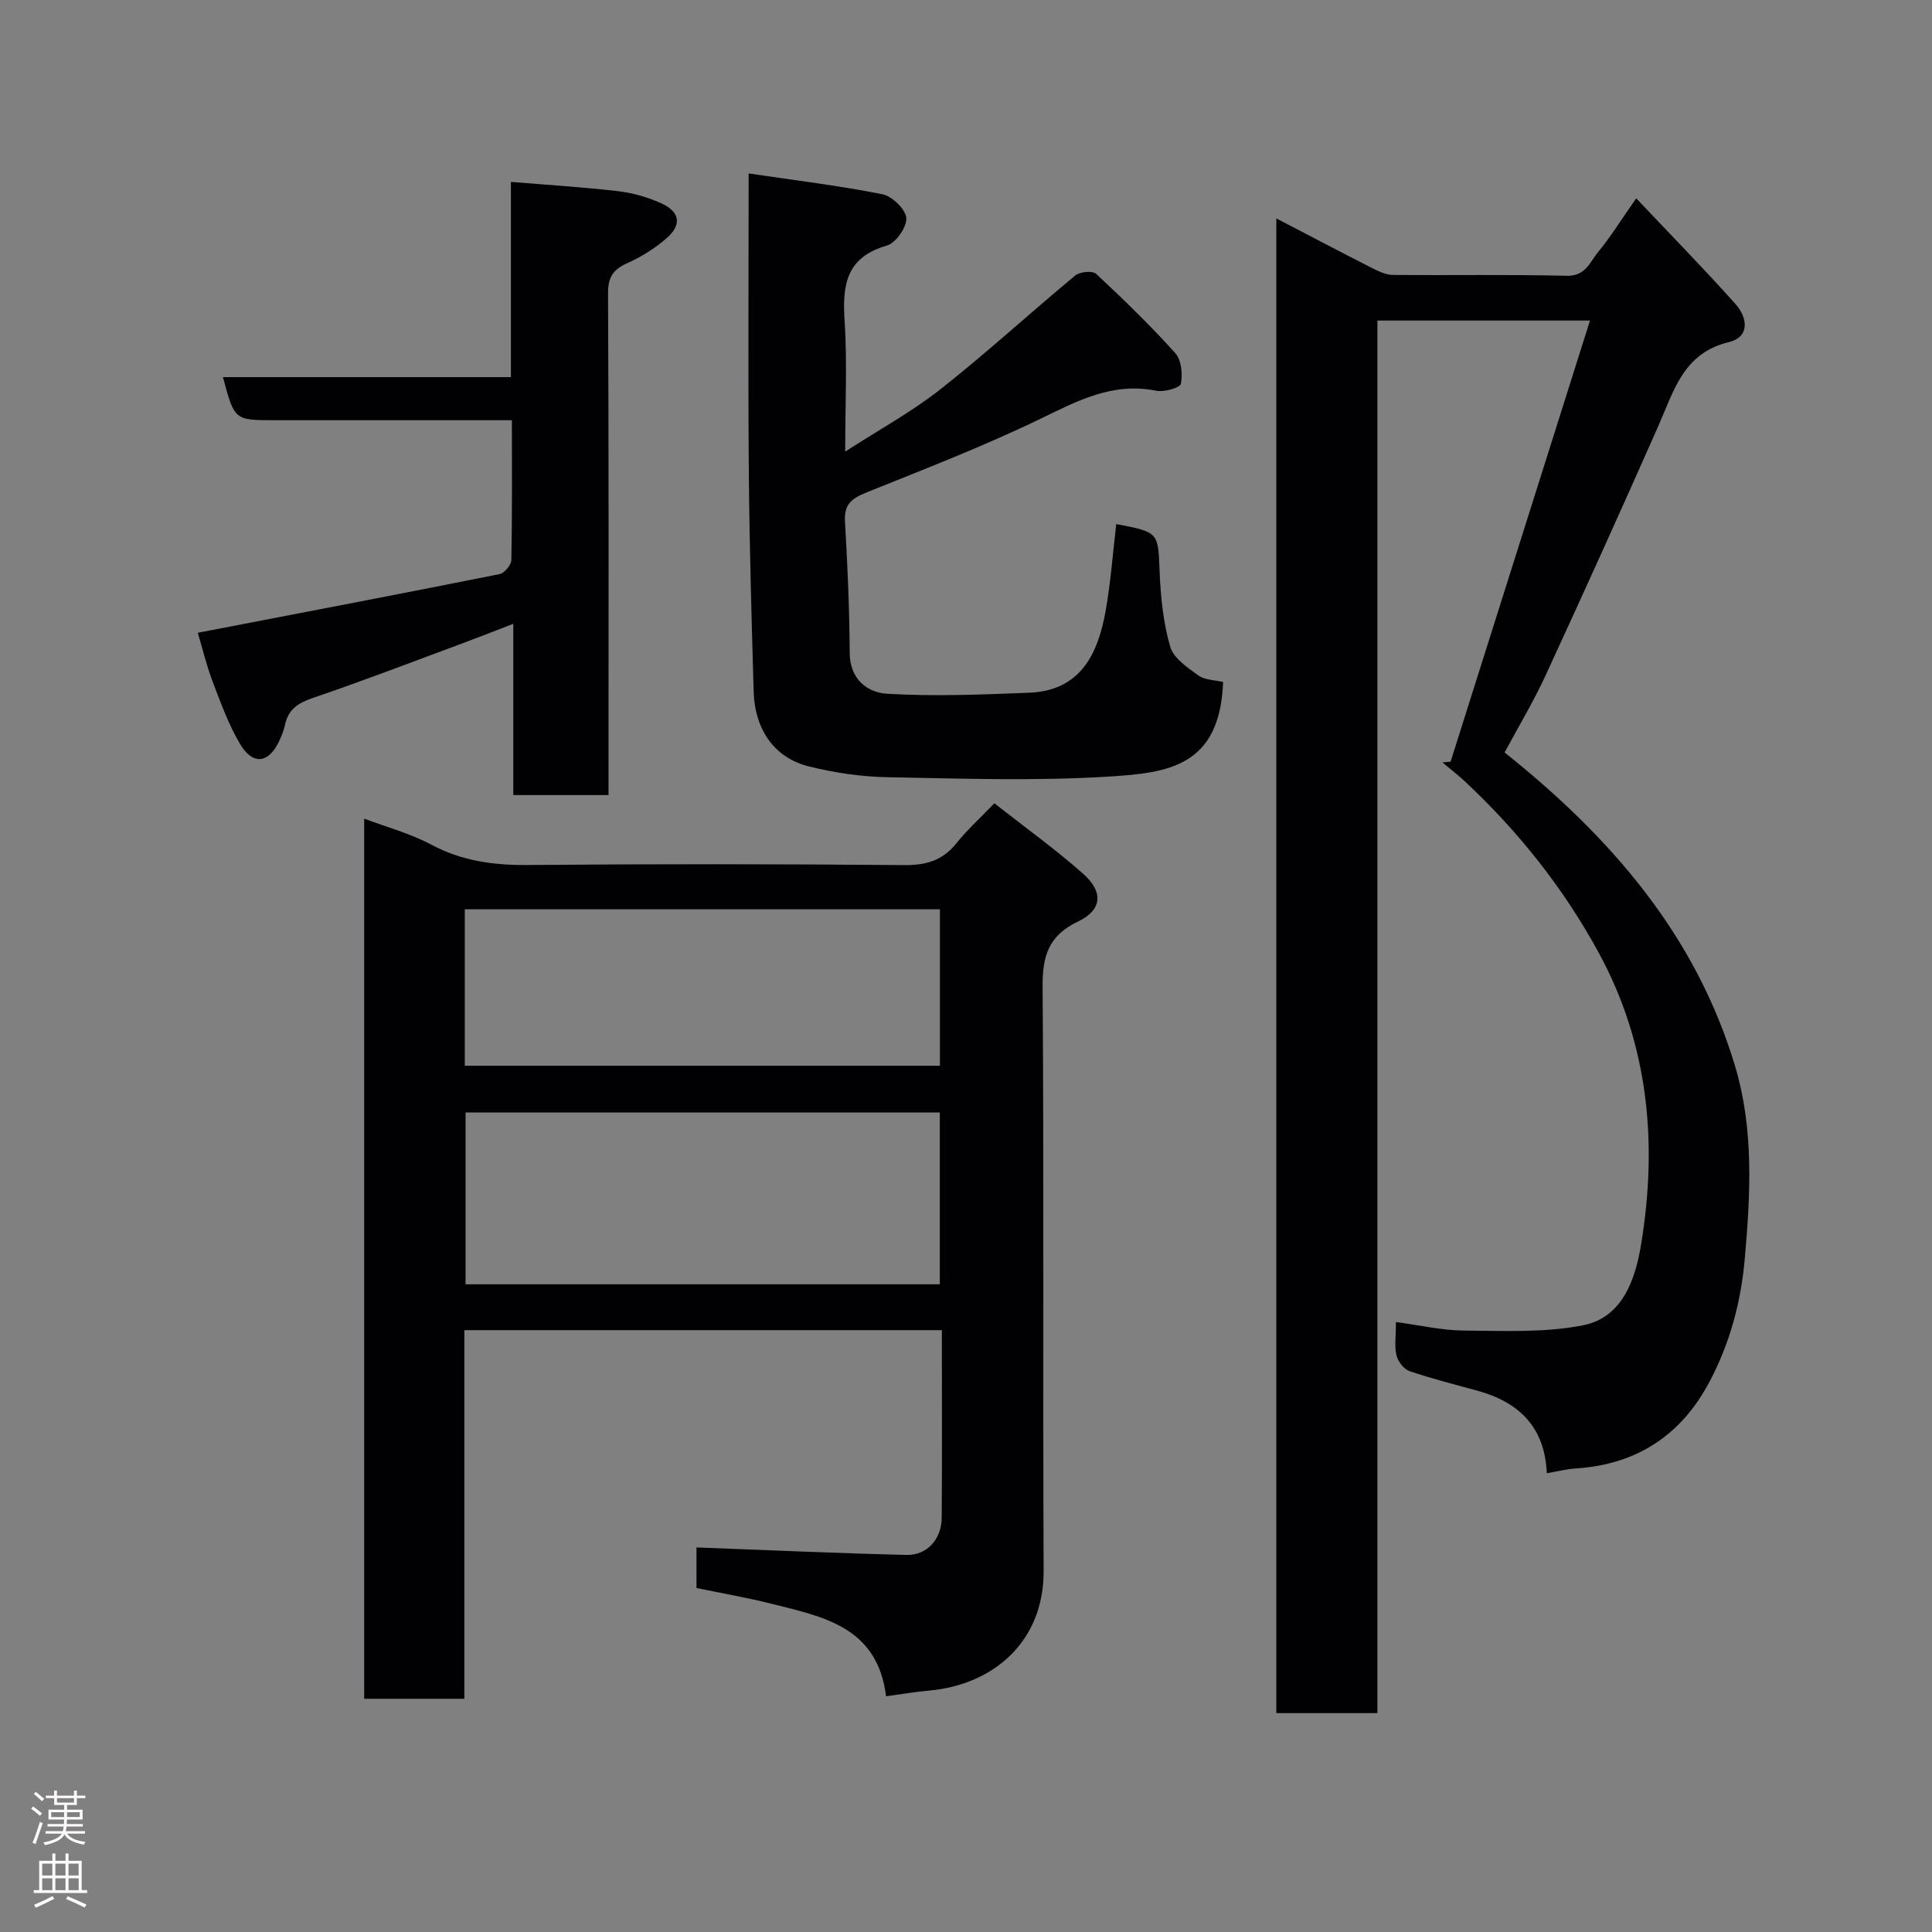 <svg enable-background="new 0 0 400 400" viewBox="0 0 400 400" xmlns="http://www.w3.org/2000/svg"><rect x="0" y="0" width="400" height="400" fill="#808080" stroke="none"/><g fill="#010103"><path d="m320.25 305.01c-.42-9.63-5.83-14.74-14.4-17.09-4.7-1.29-9.43-2.47-14.03-4.05-1.17-.4-2.39-1.99-2.69-3.24-.45-1.88-.12-3.94-.12-6.92 4.94.66 9.53 1.74 14.14 1.77 8.2.06 16.59.47 24.55-1.08 8.33-1.62 10.92-9.71 12.09-16.86 3.42-20.89 1.54-41.29-8.77-60.25-7.28-13.38-16.67-25.19-27.81-35.58-1.46-1.36-3.05-2.57-4.58-3.86.57-.05 1.13-.1 1.7-.15 9.54-30.19 19.08-60.38 28.86-91.33-15.43 0-29.45 0-44.01 0v288.31c-7.25 0-13.97 0-20.93 0 0-103.11 0-206.02 0-309.46 6.69 3.48 13.16 6.89 19.67 10.2 1.39.71 2.96 1.48 4.46 1.5 12 .12 24-.12 35.99.18 3.95.1 4.81-2.89 6.53-4.96 2.59-3.13 4.73-6.62 7.86-11.08 7.15 7.57 14.02 14.57 20.55 21.88 2.47 2.77 3.1 6.81-1.4 7.9-9.42 2.28-11.35 10.08-14.55 17.31-7.65 17.3-15.45 34.54-23.38 51.72-2.51 5.44-5.62 10.61-8.47 15.92 22.05 17.58 39.55 37.82 47.68 64.81 3.97 13.18 3.23 26.64 2.03 40.17-.8 8.97-3.09 17.34-7.24 25.22-5.86 11.15-15.12 17.24-27.78 18.04-1.77.11-3.52.57-5.95.98z"/><path d="m144.2 328.78c0-3.46 0-6.42 0-8.4 14.6.55 29.03 1.2 43.47 1.55 4.28.1 7.26-3.25 7.3-7.7.1-12.82.03-25.64.03-38.84-32.9 0-65.61 0-98.86 0v76.32c-7.13 0-13.73 0-20.74 0 0-60.58 0-121.28 0-182.22 4.58 1.73 9.52 3.06 13.92 5.4 6.35 3.38 12.88 4.26 19.95 4.2 25.99-.23 51.97-.21 77.96.02 4.53.04 7.93-.95 10.78-4.52 2.17-2.72 4.79-5.08 7.86-8.28 6.28 4.94 12.61 9.48 18.41 14.62 4.21 3.74 3.91 7.47-1.05 9.84-6.16 2.93-7.42 7.16-7.37 13.57.29 40.31.04 80.63.21 120.94.06 14.58-10.37 23.55-23.75 24.74-2.9.26-5.77.76-8.87 1.18-1.78-14.42-13.06-16.47-23.71-19.16-5.06-1.27-10.2-2.15-15.54-3.26zm50.38-62.88c0-11.87 0-23.7 0-35.57-32.88 0-65.58 0-98.19 0v35.57zm-98.35-45.25h98.37c0-11.07 0-21.78 0-32.39-32.99 0-65.57 0-98.37 0z"/><path d="m155 35.91c9.74 1.45 18.79 2.53 27.7 4.31 2.01.4 4.8 3.11 4.94 4.93.14 1.86-2.18 5.17-4.04 5.7-8.31 2.38-9.23 8.01-8.74 15.42.57 8.62.13 17.3.13 27.23 7.08-4.58 13.81-8.25 19.75-12.93 9.55-7.53 18.52-15.78 27.89-23.54.94-.78 3.57-1.03 4.31-.34 5.65 5.27 11.21 10.67 16.38 16.41 1.28 1.42 1.56 4.35 1.17 6.37-.16.81-3.48 1.76-5.12 1.43-8.99-1.82-16.25 2.07-23.97 5.81-11.71 5.67-23.9 10.37-35.98 15.24-2.94 1.19-4.69 2.36-4.48 5.92.53 9.08.93 18.18.98 27.27.03 5.51 3.65 8.26 7.81 8.5 9.75.57 19.57.17 29.35-.22 10.62-.42 14.22-7.99 15.82-16.89 1.07-5.95 1.49-12.01 2.21-18.03 8.89 1.7 8.65 1.71 8.98 9.92.21 5.2.76 10.52 2.19 15.48.69 2.38 3.59 4.33 5.85 5.96 1.33.96 3.39.93 5.1 1.34-.65 17.54-11.44 18.82-23.65 19.58-15.27.95-30.65.41-45.97.13-5.36-.1-10.81-.93-16.02-2.2-7.25-1.76-11.34-7.6-11.56-15.68-.42-14.93-.86-29.86-.99-44.79-.17-20.16-.04-40.31-.04-62.33z"/><path d="m40.95 131.01c21.19-4.08 41.84-8.02 62.45-12.14 1.02-.2 2.45-1.89 2.47-2.91.19-9.46.11-18.92.11-28.96-5.8 0-11.24 0-16.68 0-10.83 0-21.65 0-32.48 0-8.28 0-8.28 0-10.66-8.92h59.62c0-13.4 0-26.33 0-40.42 7.72.64 15.01 1.08 22.25 1.93 3.01.35 6.07 1.24 8.83 2.48 3.91 1.75 4.37 4.42 1.17 7.23-2.41 2.12-5.28 3.89-8.21 5.21-2.94 1.32-3.95 2.94-3.93 6.27.16 32.81.1 65.62.1 98.44v5.39c-6.53 0-12.92 0-19.72 0 0-11.45 0-23.04 0-35.46-4.15 1.6-7.67 2.99-11.21 4.3-10.06 3.73-20.07 7.57-30.22 11.03-3.05 1.04-5.14 2.32-5.83 5.57-.27 1.26-.77 2.5-1.34 3.65-2.18 4.39-5.39 4.71-7.99.3-2.38-4.03-4-8.54-5.68-12.95-1.26-3.32-2.08-6.81-3.05-10.04z"/></g><path d="m6.44 374.46.42-.45c.65.47 1.27.95 1.85 1.44l-.45.49c-.65-.56-1.25-1.06-1.82-1.48m.93 7.33-.63-.26c.55-1.36 1.05-2.8 1.52-4.33.19.1.38.19.59.27-.46 1.29-.95 2.73-1.48 4.32m-.38-10.38.44-.42c.43.34 1.01.82 1.74 1.44l-.49.49c-.53-.51-1.09-1.01-1.69-1.51m2.5.35h1.72v-1.04h.59v1.04h3.52v-1.04h.59v1.04h1.75v.53h-1.75v1.42h-2.03v.97h3.22v2.03h-3.24c0 .35-.01.66-.03.93h3.32v.53h-3.37c-.03.27-.08.58-.15.94h3.96v.53h-3.71c.67.92 1.93 1.48 3.79 1.68-.13.24-.23.44-.29.59-2.13-.38-3.48-1.08-4.04-2.12-.43.97-1.77 1.72-4.03 2.23-.09-.19-.2-.37-.33-.55 2.1-.42 3.37-1.03 3.81-1.83h-3.36v-.53h3.58c.08-.29.13-.61.16-.94h-3.33v-.53h3.39c.02-.27.04-.58.04-.93h-3.23v-2.03h3.25v-.97h-2.07v-1.42h-1.73zm1.12 3.44v1h2.65c.01-.3.02-.44.01-.4v-.25-.35zm1.19-2h3.52v-.91h-3.52zm4.71 2h-2.63v.59c0 .16-.01.28-.01.4h2.64z" fill="#fcfafa"/><path d="m13.56 383.74h.63v1.52h2.72v6.07h1.13v.6h-11.06v-.6h1.13v-6.07h2.73v-1.52h.63v1.52h2.1v-1.52zm-2.69 8.83.38.56c-1.24.63-2.53 1.25-3.85 1.85-.1-.21-.21-.42-.34-.63 1.36-.55 2.63-1.15 3.81-1.78m-2.13-4.27h2.1v-2.45h-2.1zm0 3.04h2.1v-2.46h-2.1zm2.72-3.04h2.1v-2.45h-2.1zm0 3.04h2.1v-2.46h-2.1zm6.07 3.6c-1.41-.71-2.7-1.3-3.86-1.78l.35-.56c1.45.62 2.75 1.19 3.88 1.72zm-1.25-9.09h-2.1v2.45h2.1zm-2.09 5.49h2.1v-2.46h-2.1z" fill="#fcfafa"/></svg>